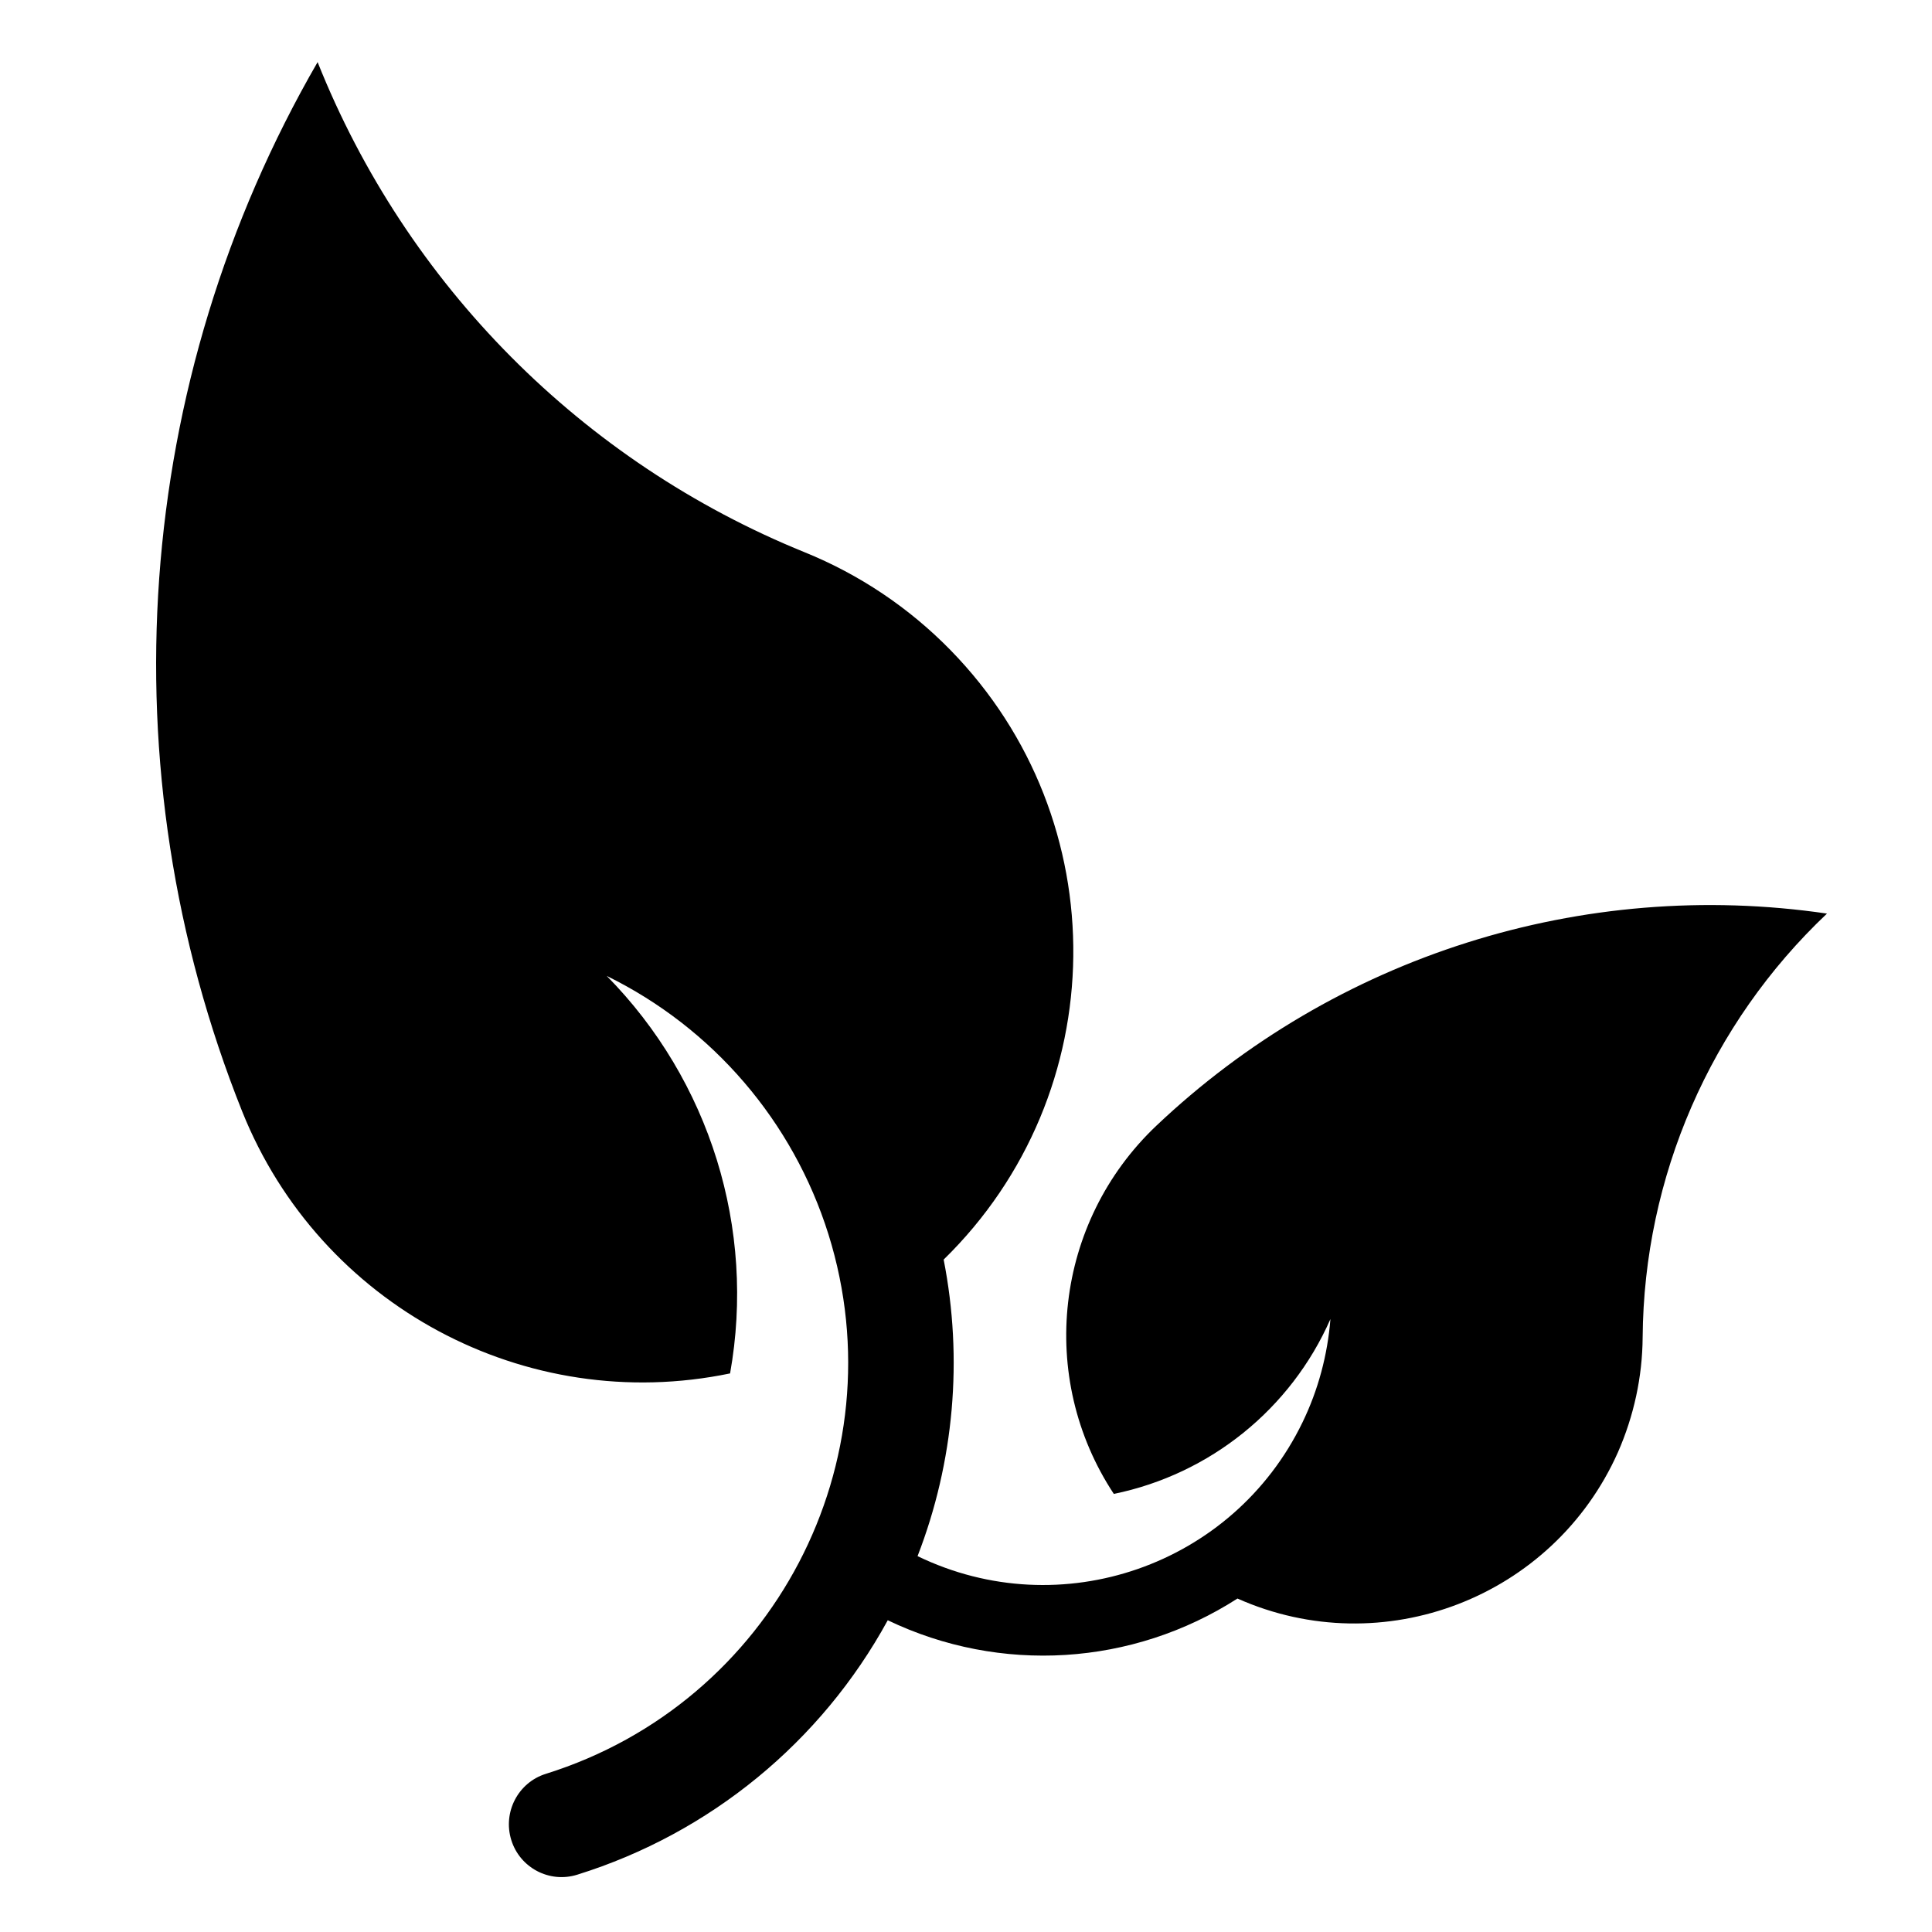 <svg height='300px' width='300px'  fill="#000000" xmlns="http://www.w3.org/2000/svg" xmlns:xlink="http://www.w3.org/1999/xlink" version="1.1" x="0px" y="0px" viewBox="0 0 100 100" enable-background="new 0 0 100 100" xml:space="preserve"><g><path d="M45.95,83.864c5.824,2.794,12.669,2.367,18.101-1.124c7.521,3.35,16.338-0.043,19.693-7.57   c0.824-1.877,1.266-3.904,1.279-5.951c0.064-8.304,3.504-16.224,9.541-21.932c-12.648-1.856-25.445,2.196-34.723,10.991   c-5.246,4.984-6.172,13.01-2.189,19.047c4.982-1.025,9.164-4.395,11.211-9.051c-0.148,1.855-0.633,3.676-1.449,5.354   c-3.592,7.408-12.506,10.508-19.921,6.917c1.892-4.885,2.36-10.209,1.351-15.349c8.809-8.609,8.965-22.737,0.355-31.545   c-2.14-2.19-4.713-3.917-7.557-5.069C30.139,23.911,21.039,14.747,16.439,3.215C6.877,19.759,5.441,39.786,12.536,57.53   c4.024,10.039,14.667,15.755,25.253,13.558c1.337-7.485-1.045-15.157-6.384-20.574c5.495,2.695,9.64,7.529,11.475,13.373   c3.675,11.744-2.873,24.25-14.625,27.926c-1.436,0.447-2.239,1.983-1.791,3.427c0.447,1.442,1.983,2.246,3.42,1.792   C36.75,94.891,42.509,90.162,45.95,83.864z"></path></g></svg>
